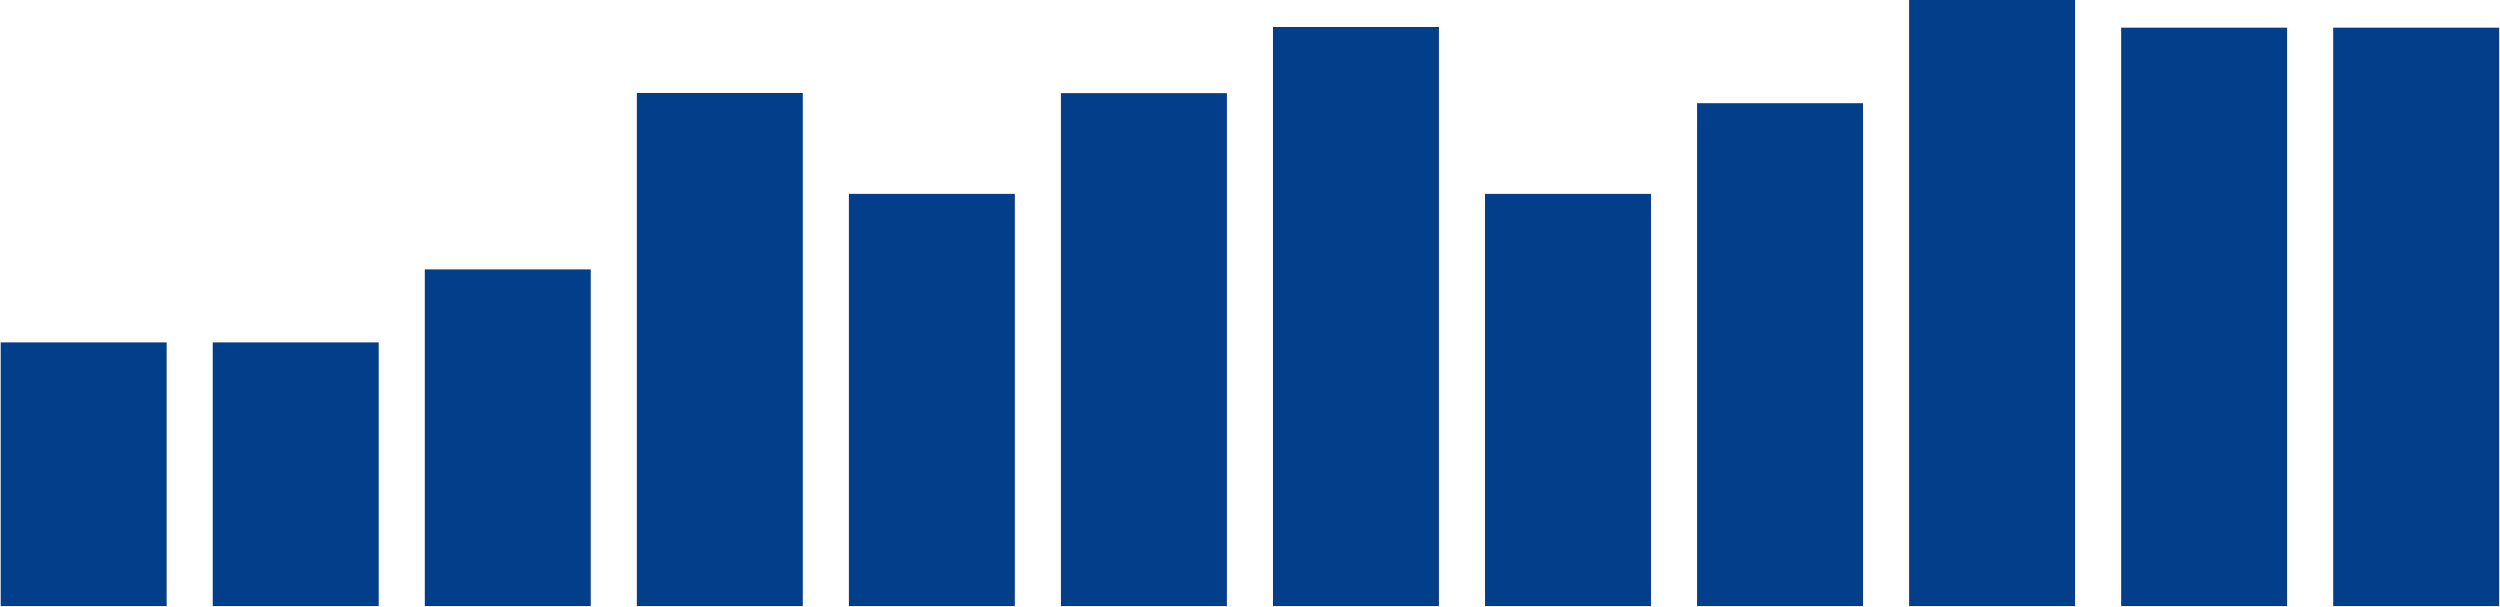 <svg width="993" height="241" viewBox="0 0 993 241" fill="none" xmlns="http://www.w3.org/2000/svg">
<path d="M0.28 136H66.195V240.725H0.28V136Z" fill="#023E8A"/>
<path d="M84.505 136H150.419V240.725H84.505V136Z" fill="#023E8A"/>
<path d="M168.729 107H234.644V240.725H168.729V107Z" fill="#023E8A"/>
<path d="M252.953 36.929H318.868V240.725H252.953V36.929Z" fill="#023E8A"/>
<path d="M337.177 77H403.092V240.725H337.177V77Z" fill="#023E8A"/>
<path d="M421.402 37H487.316V240.725H421.402V37Z" fill="#023E8A"/>
<path d="M505.626 10.725H571.541V240.725H505.626V10.725Z" fill="#023E8A"/>
<path d="M589.85 77H655.765V240.725H589.85V77Z" fill="#023E8A"/>
<path d="M674.075 41H739.989V240.725H674.075V41Z" fill="#023E8A"/>
<path d="M758.299 0H824.214V240.725H758.299V0Z" fill="#023E8A"/>
<path d="M842.523 11H908.438V240.725H842.523V11Z" fill="#023E8A"/>
<path d="M926.748 11H992.662V240.725H926.748V11Z" fill="#023E8A"/>
</svg>
